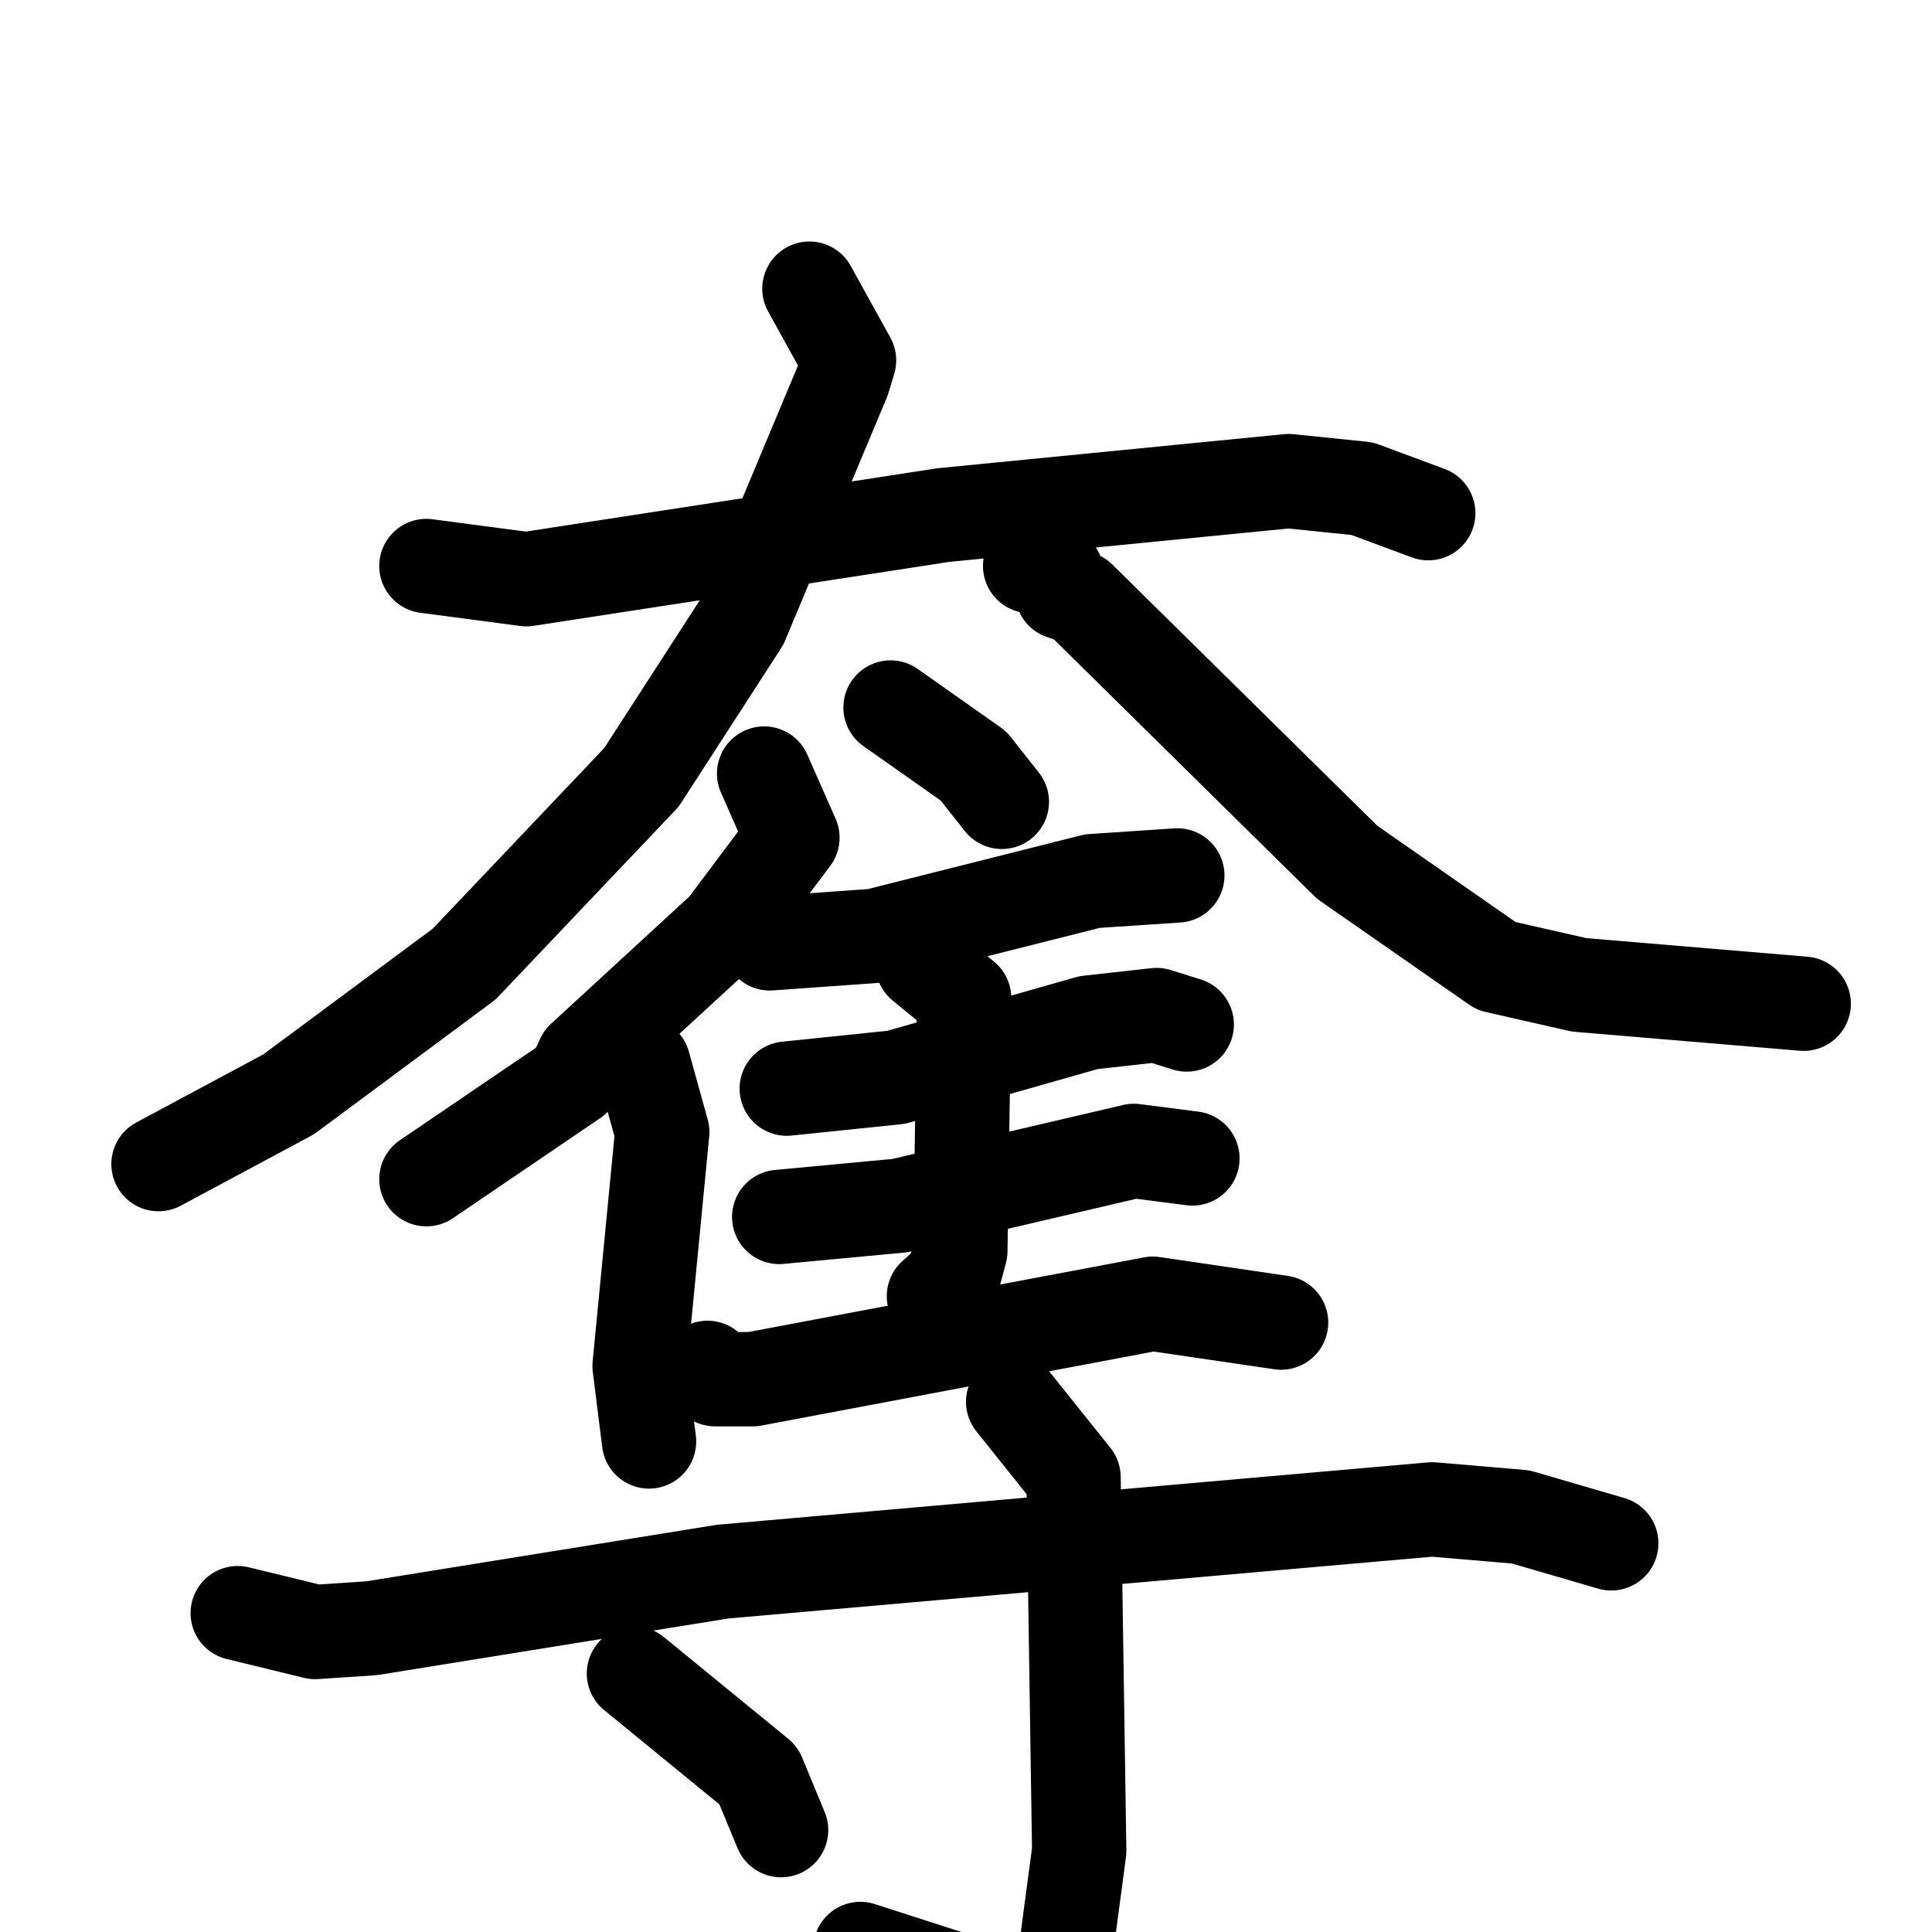 <svg xmlns="http://www.w3.org/2000/svg" viewBox="0 0 1024 1024">
  <g style="fill:none;stroke:#000000;stroke-width:50;stroke-linecap:round;stroke-linejoin:round;" transform="scale(1, 1) translate(0, 0)">
    <path d="M 226.0,300.0 L 279.0,307.0 L 500.0,273.0 L 683.0,255.0 L 722.0,259.0 L 757.0,272.0"/>
    <path d="M 429.0,153.0 L 450.0,191.0 L 447.0,201.0 L 393.0,330.0 L 340.0,412.0 L 246.0,511.0 L 153.0,580.0 L 84.0,617.0"/>
    <path d="M 546.0,300.0 L 560.0,304.0 L 563.0,314.0 L 572.0,317.0 L 714.0,457.0 L 793.0,512.0 L 837.0,522.0 L 956.0,532.0"/>
    <path d="M 405.0,410.0 L 420.0,444.0 L 384.0,492.0 L 309.0,561.0 L 304.0,572.0 L 226.0,625.0"/>
    <path d="M 341.0,564.0 L 351.0,600.0 L 339.0,724.0 L 344.0,764.0"/>
    <path d="M 472.0,375.0 L 516.0,406.0 L 531.0,425.0"/>
    <path d="M 408.0,500.0 L 464.0,496.0 L 579.0,467.0 L 624.0,464.0"/>
    <path d="M 417.0,577.0 L 475.0,571.0 L 577.0,542.0 L 613.0,538.0 L 629.0,543.0"/>
    <path d="M 413.0,645.0 L 477.0,639.0 L 601.0,610.0 L 632.0,614.0"/>
    <path d="M 489.0,511.0 L 511.0,529.0 L 509.0,663.0 L 505.0,678.0 L 495.0,687.0"/>
    <path d="M 375.0,725.0 L 379.0,731.0 L 399.0,731.0 L 611.0,691.0 L 679.0,701.0"/>
    <path d="M 126.0,855.0 L 167.0,865.0 L 197.0,863.0 L 383.0,833.0 L 759.0,800.0 L 806.0,804.0 L 854.0,818.0"/>
    <path d="M 537.0,743.0 L 569.0,783.0 L 572.0,981.0 L 564.0,1041.0 L 546.0,1062.0 L 456.0,1033.0"/>
    <path d="M 336.0,887.0 L 402.0,941.0 L 414.0,970.0"/>
  </g>
</svg>
